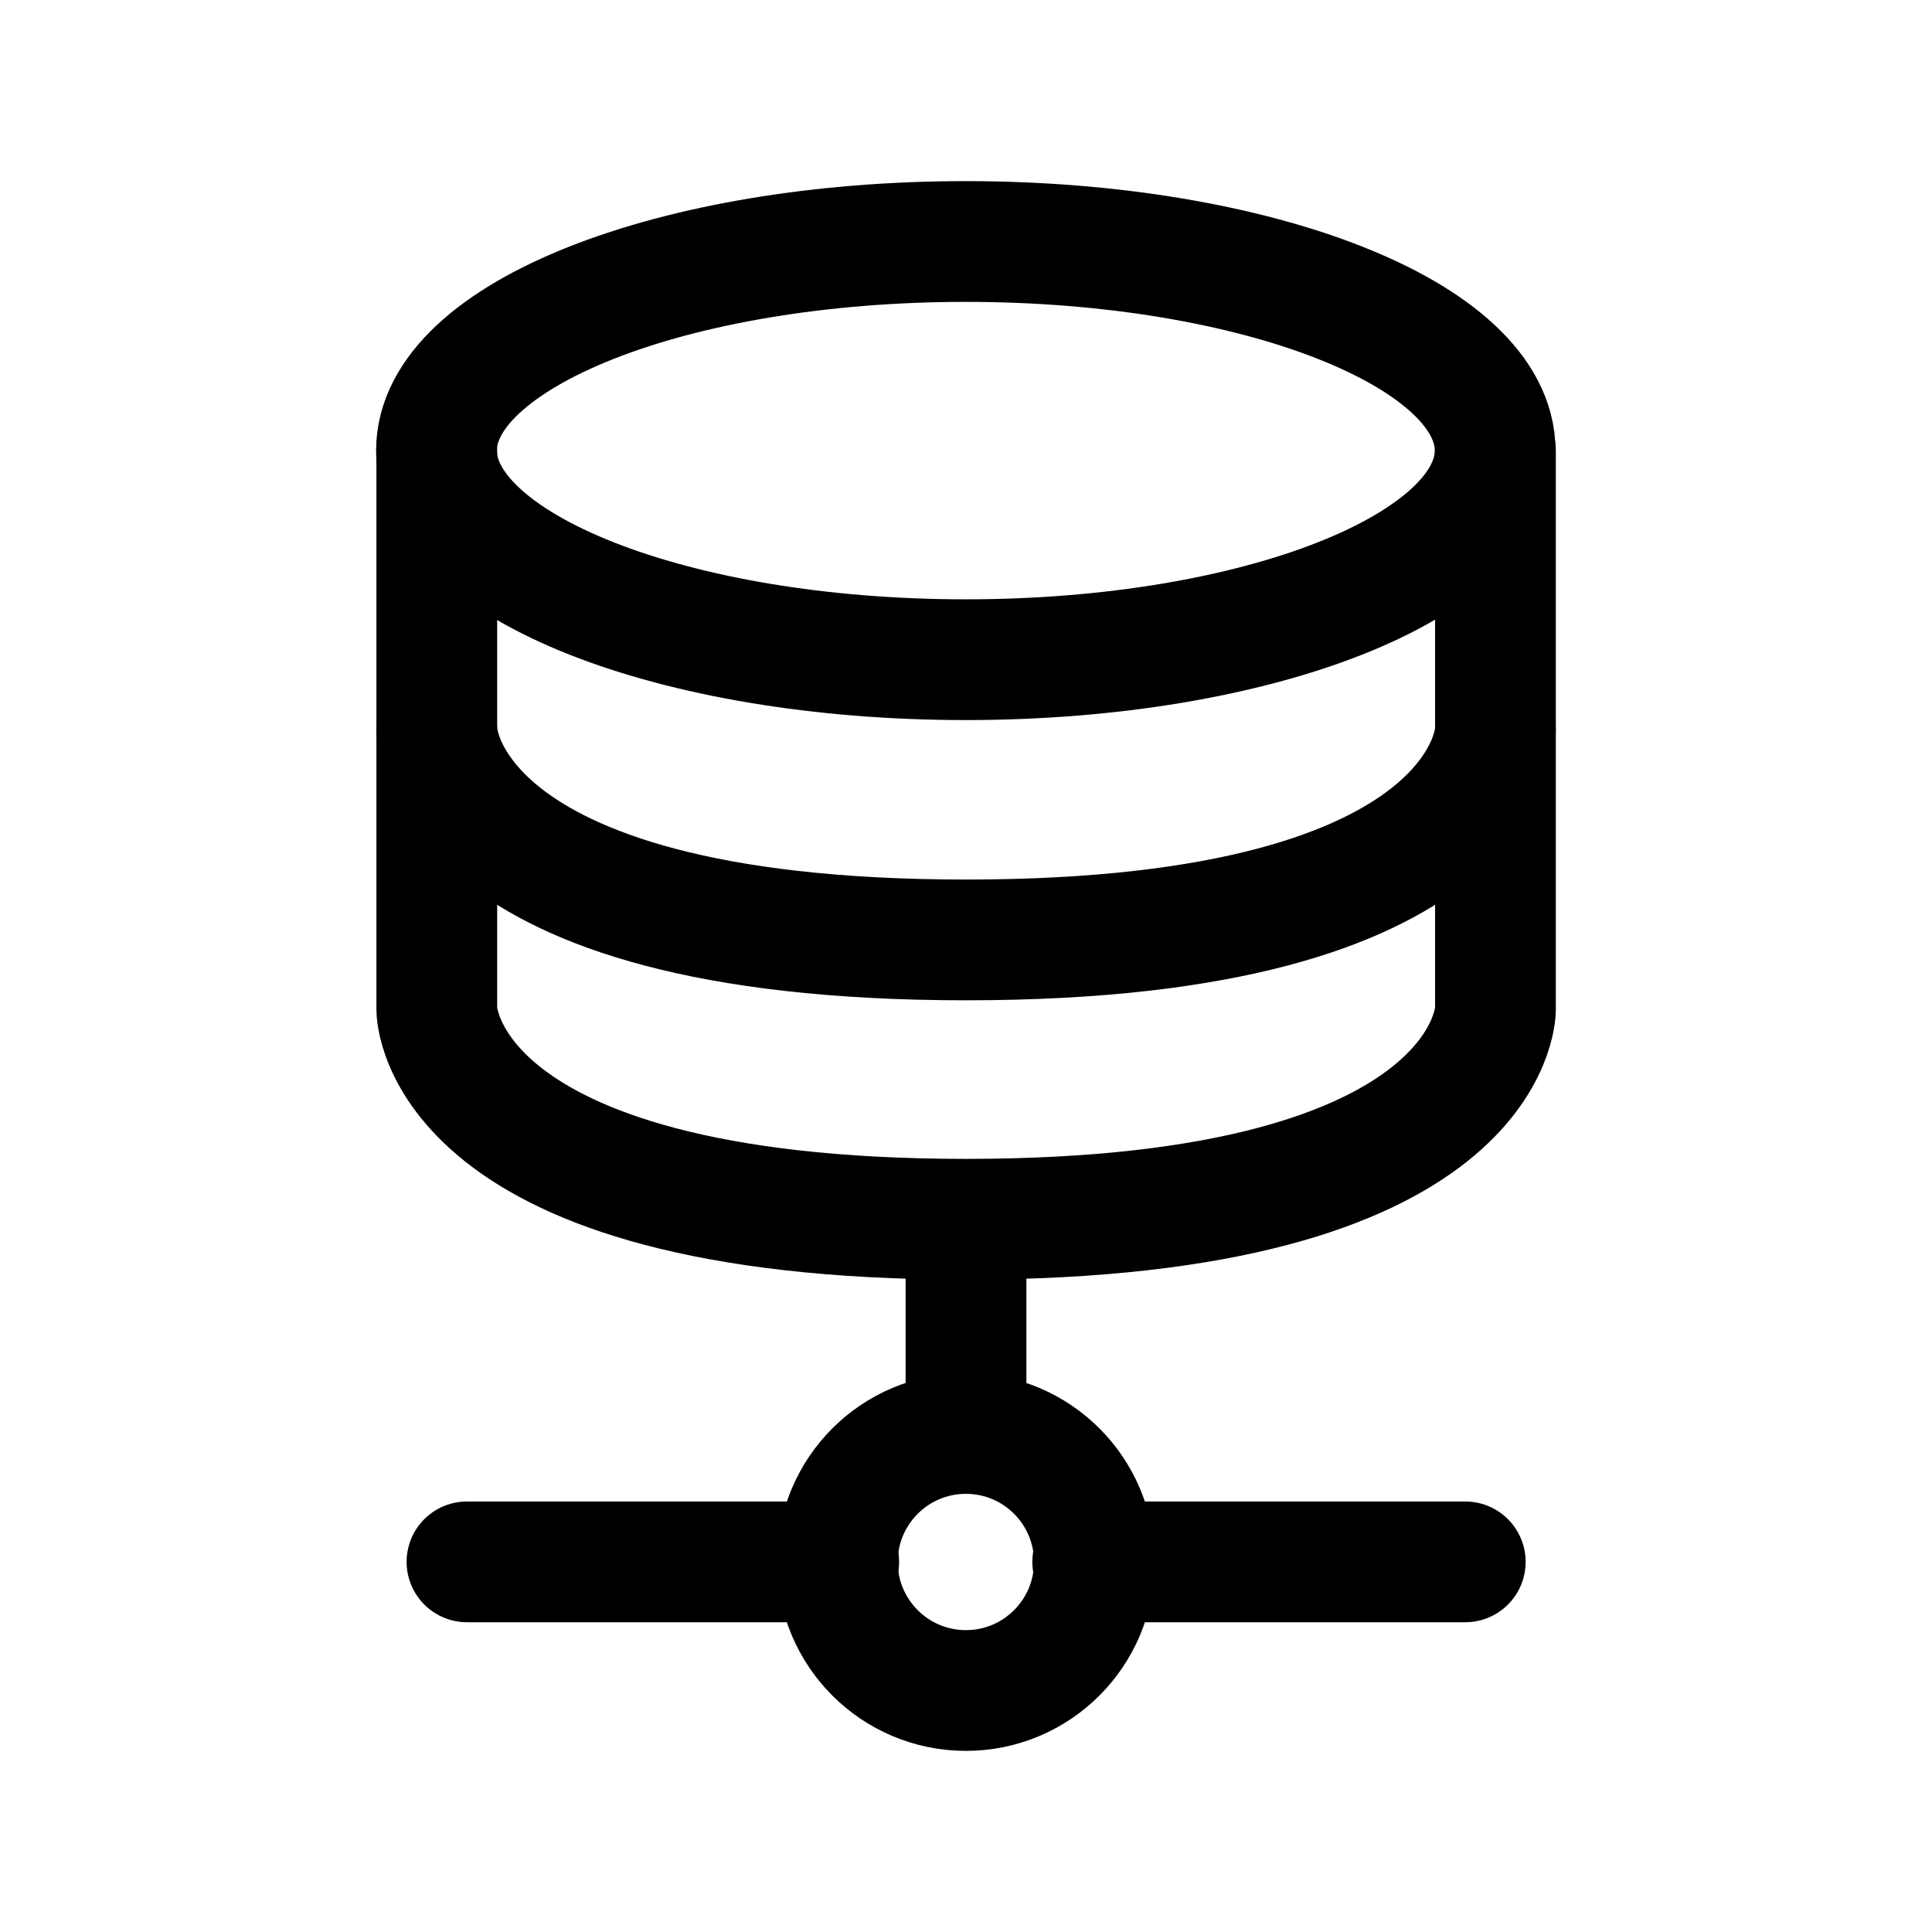 <svg width="24" height="24" viewBox="0 0 24 24" fill="none" xmlns="http://www.w3.org/2000/svg">
<path d="M5.426 5.604V9.074C5.426 9.074 5.426 11.676 12.001 11.676C18.577 11.676 18.577 9.074 18.577 9.074V5.604" stroke="black" stroke-width="1.5" stroke-linecap="round" stroke-linejoin="round"/>
<path d="M5.426 9.072V12.542C5.426 12.542 5.426 15.146 12.001 15.146C18.577 15.146 18.577 12.542 18.577 12.542V9.072" stroke="black" stroke-width="1.5" stroke-linecap="round" stroke-linejoin="round"/>
<path d="M11.997 8.195C15.629 8.195 18.573 7.032 18.573 5.597C18.573 4.163 15.629 3 11.997 3C8.366 3 5.422 4.163 5.422 5.597C5.422 7.032 8.366 8.195 11.997 8.195Z" stroke="black" stroke-width="1.5" stroke-linecap="round" stroke-linejoin="round"/>
<path fill-rule="evenodd" clip-rule="evenodd" d="M13.595 19.403C13.595 20.285 12.88 21 11.999 21C11.117 21 10.402 20.285 10.402 19.403C10.402 18.522 11.117 17.807 11.999 17.807C12.88 17.807 13.595 18.522 13.595 19.403Z" stroke="black" stroke-width="1.5" stroke-linecap="round" stroke-linejoin="round"/>
<path d="M18.202 19.402H13.574M10.419 19.402H5.801" stroke="black" stroke-width="1.5" stroke-linecap="round" stroke-linejoin="round"/>
<path d="M12 17.802V15.158" stroke="black" stroke-width="1.5" stroke-linecap="round" stroke-linejoin="round"/>
</svg>

